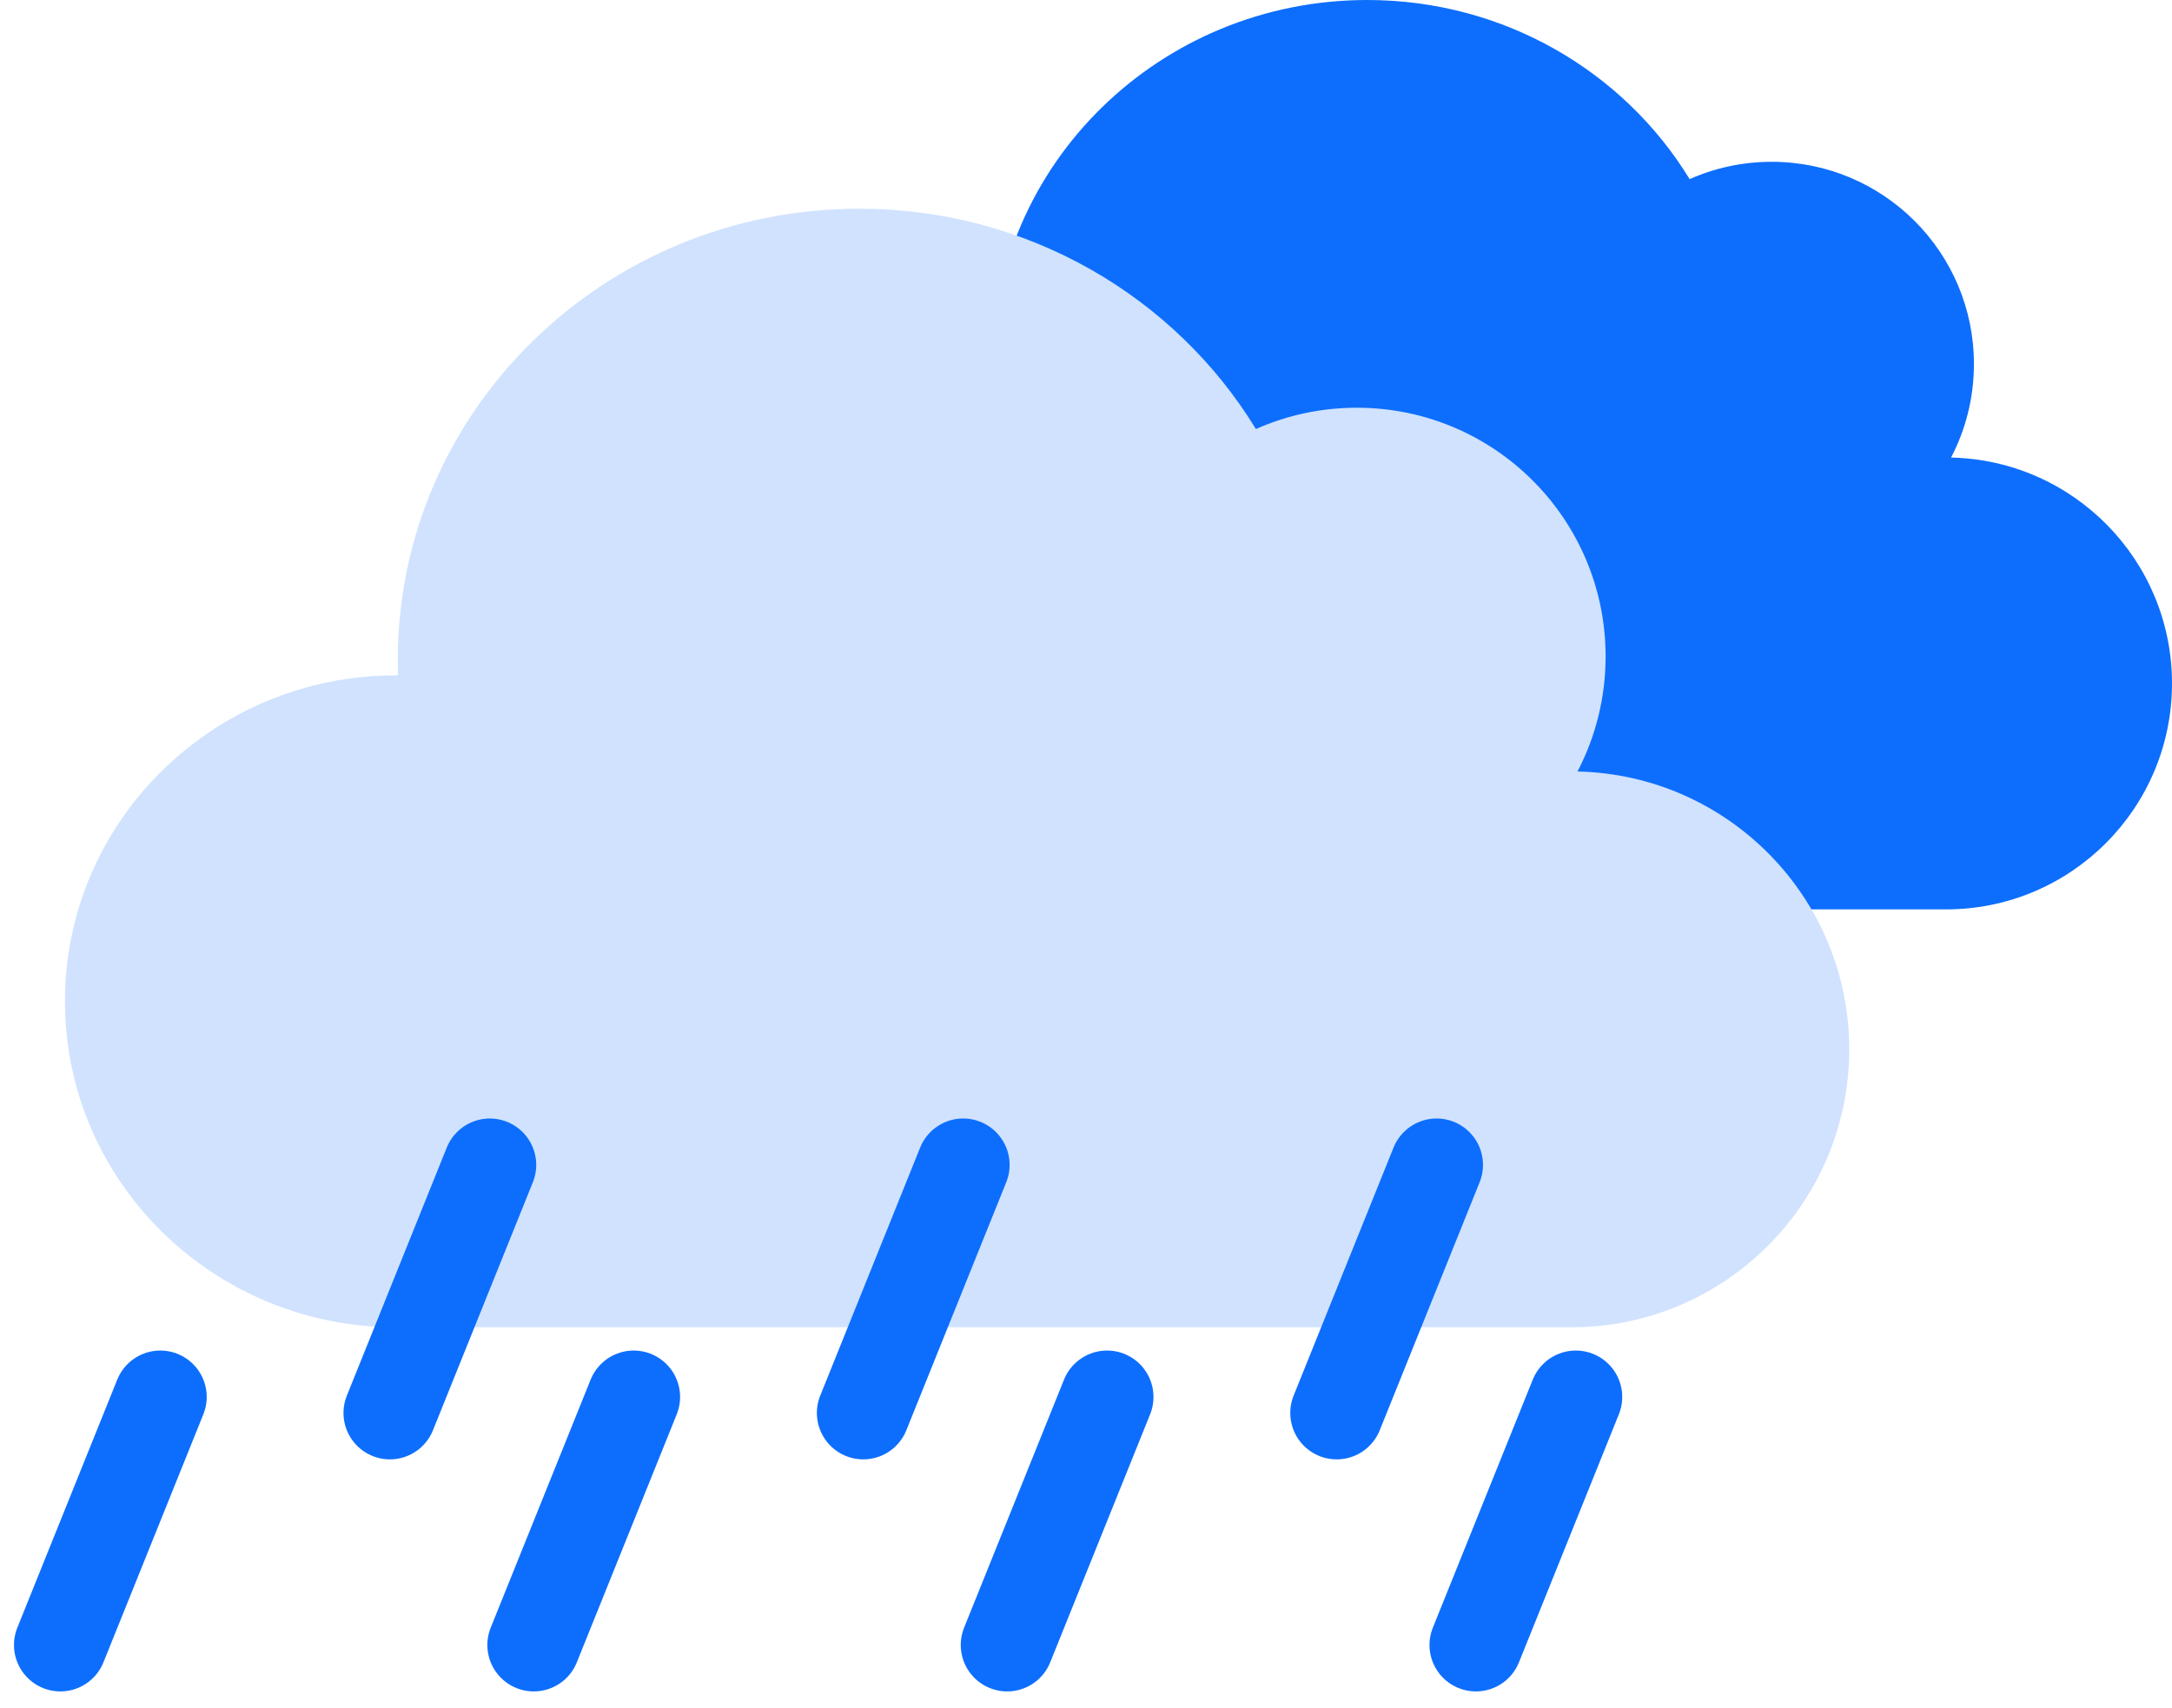<svg width="468" height="368" viewBox="0 0 468 368" fill="none" xmlns="http://www.w3.org/2000/svg">
<path fill-rule="evenodd" clip-rule="evenodd" d="M419.312 195.954H213.741V195.953C213.641 195.954 213.541 195.954 213.44 195.954C181.405 195.954 155.436 170.388 155.436 138.851C155.436 107.314 181.405 81.748 213.44 81.748C213.519 81.748 213.597 81.748 213.676 81.748L213.787 81.749C213.756 80.85 213.741 79.948 213.741 79.043C213.741 35.389 249.937 0 294.587 0C324.12 0 349.955 15.483 364.063 38.599C369.466 36.198 375.449 34.863 381.744 34.863C405.812 34.863 425.323 54.374 425.323 78.442C425.323 85.711 423.543 92.564 420.395 98.59C446.785 99.166 468 120.738 468 147.266C468 174.156 446.202 195.954 419.312 195.954C419.312 195.954 419.312 195.954 419.312 195.954Z" fill="#0D6EFD"/>
<path fill-rule="evenodd" clip-rule="evenodd" d="M338.525 285.997C338.539 285.997 338.553 285.997 338.568 285.997C371.642 285.997 398.454 259.185 398.454 226.11C398.454 193.482 372.359 166.947 339.9 166.239C343.772 158.827 345.961 150.398 345.961 141.457C345.961 111.853 321.962 87.855 292.359 87.855C284.617 87.855 277.258 89.496 270.611 92.45C253.258 64.017 221.482 44.973 185.156 44.973C130.236 44.973 85.715 88.501 85.715 142.196C85.715 143.31 85.734 144.419 85.772 145.524L85.569 145.523C85.529 145.523 85.488 145.523 85.448 145.523C85.414 145.523 85.38 145.523 85.346 145.523C45.943 145.523 14 176.969 14 215.76C14 254.55 45.943 285.997 85.346 285.997C85.469 285.997 85.592 285.996 85.715 285.996V285.997H338.525Z" fill="#D0E2FE"/>
<line x1="105.54" y1="251.012" x2="84.012" y2="304.46" stroke="#0D6EFD" stroke-width="20" stroke-linecap="round"/>
<line x1="238.54" y1="301.012" x2="217.012" y2="354.46" stroke="#0D6EFD" stroke-width="20" stroke-linecap="round"/>
<line x1="339.54" y1="301.012" x2="318.012" y2="354.46" stroke="#0D6EFD" stroke-width="20" stroke-linecap="round"/>
<line x1="207.54" y1="251.012" x2="186.012" y2="304.46" stroke="#0D6EFD" stroke-width="20" stroke-linecap="round"/>
<line x1="309.54" y1="251.012" x2="288.012" y2="304.46" stroke="#0D6EFD" stroke-width="20" stroke-linecap="round"/>
<line x1="136.54" y1="301.012" x2="115.012" y2="354.46" stroke="#0D6EFD" stroke-width="20" stroke-linecap="round"/>
<line x1="34.54" y1="301.012" x2="13.012" y2="354.46" stroke="#0D6EFD" stroke-width="20" stroke-linecap="round"/>
</svg>

